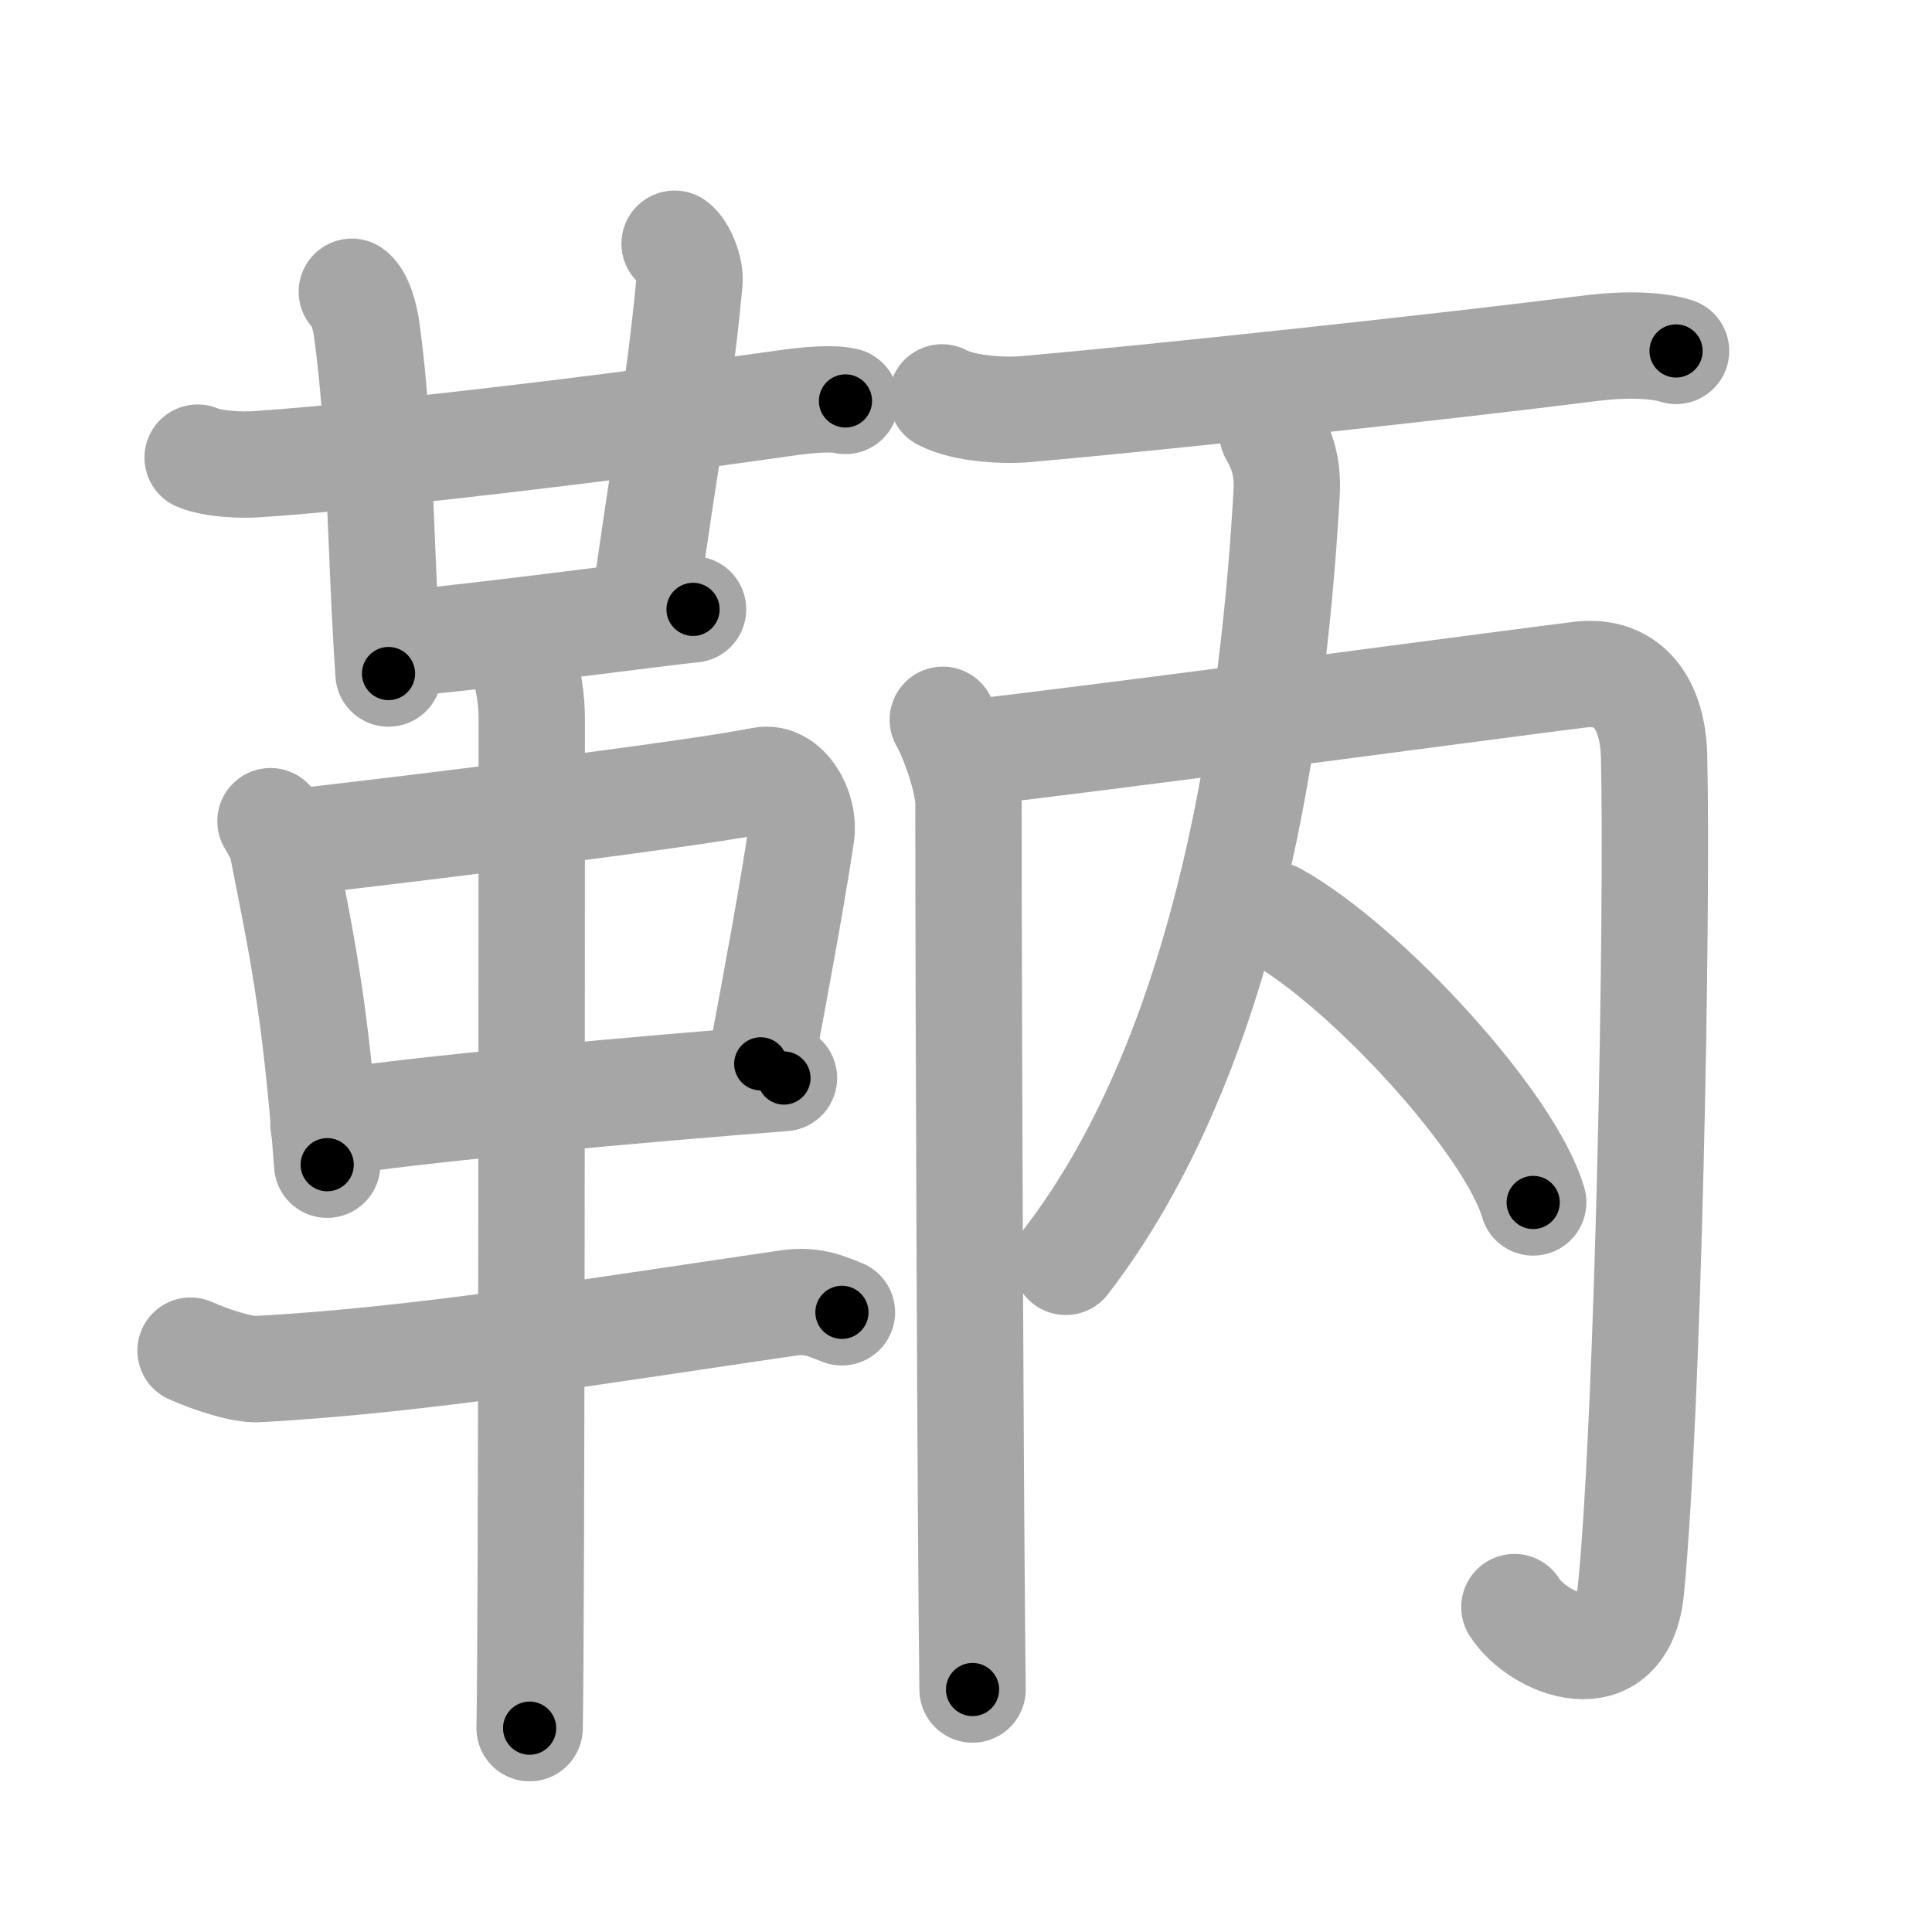 <svg xmlns="http://www.w3.org/2000/svg" viewBox="0 0 109 109" id="9786"><g fill="none" stroke="#a6a6a6" stroke-width="6" stroke-linecap="round" stroke-linejoin="round"><g><g><g><g><path d="M11.15,25.82c0.87,0.37,2.46,0.43,3.33,0.37c6.51-0.44,19.26-1.94,29.68-3.43c1.44-0.21,2.82-0.32,3.54-0.14" /><path d="M19.85,16.46c0.47,0.33,0.75,1.48,0.84,2.14c0.81,5.9,0.73,11.94,1.23,19.4" /></g><path d="M38.06,13.75c0.46,0.33,0.9,1.47,0.84,2.14c-0.65,6.86-1.33,9.42-2.57,18.63" /><path d="M22.83,36.25c1.77,0,14.68-1.73,16.27-1.87" /></g><g><path d="M15.26,46.33c0.29,0.51,0.58,0.94,0.7,1.58c0.99,5.07,1.83,8.69,2.5,17.8" /><path d="M16.48,47.53c9.02-1.03,22.92-2.79,26.52-3.51c1.32-0.26,2.43,1.58,2.2,3.1c-0.47,3.13-1.25,7.44-2.28,12.9" /><path d="M18.25,63.45c4.23-0.81,19-2.09,25.98-2.63" /><path d="M10.75,76.2c1.25,0.55,2.92,1.09,3.79,1.04c9.21-0.49,19.71-2.24,29.95-3.73c1.42-0.21,2.29,0.26,3.01,0.53" /><path d="M29.46,37.25c0.36,1,0.54,2.23,0.54,3.25c0,8.5,0,50.75-0.12,57" /></g></g><g><g><path d="M53.15,22.42c1.24,0.66,3.49,0.77,4.75,0.66c7.45-0.66,23.1-2.33,31.82-3.43c2.05-0.26,3.81-0.18,4.84,0.15" /></g><g><g><path d="M53.19,40.61c0.47,0.76,1.45,3.34,1.45,4.73c0,11.15,0.11,40.15,0.23,49.98" /><path d="M54.37,42.51c5.9-0.61,33.75-4.35,34.88-4.46c2.64-0.26,4,1.69,4.07,4.61c0.21,8.92-0.32,36.84-1.3,46.98c-0.49,5.12-5.27,3.11-6.58,1.03" /></g><g><path d="M71.79,24.44c0.36,0.64,0.9,1.62,0.8,3.36C71.75,42.75,68.75,60,60.13,71.19" /><path d="M71.94,51.64C77.08,54.5,85.22,63.4,86.5,67.84" /></g></g></g></g></g><g fill="none" stroke="#000" stroke-width="3" stroke-linecap="round" stroke-linejoin="round"><path d="M11.15,25.82c0.87,0.37,2.46,0.43,3.33,0.37c6.51-0.44,19.26-1.94,29.68-3.43c1.44-0.21,2.82-0.32,3.54-0.14" stroke-dasharray="36.816" stroke-dashoffset="36.816"><animate attributeName="stroke-dashoffset" values="36.816;36.816;0" dur="0.368s" fill="freeze" begin="0s;9786.click" /></path><path d="M19.85,16.46c0.47,0.33,0.75,1.48,0.84,2.14c0.81,5.9,0.73,11.94,1.23,19.4" stroke-dasharray="21.79" stroke-dashoffset="21.79"><animate attributeName="stroke-dashoffset" values="21.79" fill="freeze" begin="9786.click" /><animate attributeName="stroke-dashoffset" values="21.79;21.79;0" keyTimes="0;0.628;1" dur="0.586s" fill="freeze" begin="0s;9786.click" /></path><path d="M38.06,13.75c0.46,0.33,0.9,1.47,0.84,2.14c-0.65,6.86-1.33,9.42-2.57,18.63" stroke-dasharray="21.177" stroke-dashoffset="21.177"><animate attributeName="stroke-dashoffset" values="21.177" fill="freeze" begin="9786.click" /><animate attributeName="stroke-dashoffset" values="21.177;21.177;0" keyTimes="0;0.734;1" dur="0.798s" fill="freeze" begin="0s;9786.click" /></path><path d="M22.83,36.25c1.77,0,14.68-1.73,16.27-1.87" stroke-dasharray="16.38" stroke-dashoffset="16.38"><animate attributeName="stroke-dashoffset" values="16.38" fill="freeze" begin="9786.click" /><animate attributeName="stroke-dashoffset" values="16.38;16.38;0" keyTimes="0;0.83;1" dur="0.962s" fill="freeze" begin="0s;9786.click" /></path><path d="M15.26,46.33c0.29,0.51,0.58,0.94,0.7,1.58c0.99,5.07,1.83,8.69,2.5,17.8" stroke-dasharray="19.73" stroke-dashoffset="19.73"><animate attributeName="stroke-dashoffset" values="19.73" fill="freeze" begin="9786.click" /><animate attributeName="stroke-dashoffset" values="19.73;19.73;0" keyTimes="0;0.83;1" dur="1.159s" fill="freeze" begin="0s;9786.click" /></path><path d="M16.48,47.53c9.02-1.03,22.92-2.79,26.52-3.51c1.32-0.26,2.43,1.58,2.2,3.1c-0.47,3.13-1.25,7.44-2.28,12.9" stroke-dasharray="44.199" stroke-dashoffset="44.199"><animate attributeName="stroke-dashoffset" values="44.199" fill="freeze" begin="9786.click" /><animate attributeName="stroke-dashoffset" values="44.199;44.199;0" keyTimes="0;0.724;1" dur="1.601s" fill="freeze" begin="0s;9786.click" /></path><path d="M18.25,63.45c4.23-0.81,19-2.09,25.98-2.63" stroke-dasharray="26.12" stroke-dashoffset="26.12"><animate attributeName="stroke-dashoffset" values="26.12" fill="freeze" begin="9786.click" /><animate attributeName="stroke-dashoffset" values="26.12;26.12;0" keyTimes="0;0.86;1" dur="1.862s" fill="freeze" begin="0s;9786.click" /></path><path d="M10.75,76.2c1.25,0.55,2.92,1.09,3.79,1.04c9.21-0.49,19.71-2.24,29.95-3.73c1.42-0.21,2.29,0.26,3.01,0.53" stroke-dasharray="37.251" stroke-dashoffset="37.251"><animate attributeName="stroke-dashoffset" values="37.251" fill="freeze" begin="9786.click" /><animate attributeName="stroke-dashoffset" values="37.251;37.251;0" keyTimes="0;0.833;1" dur="2.235s" fill="freeze" begin="0s;9786.click" /></path><path d="M29.46,37.25c0.36,1,0.54,2.23,0.54,3.25c0,8.5,0,50.75-0.12,57" stroke-dasharray="60.311" stroke-dashoffset="60.311"><animate attributeName="stroke-dashoffset" values="60.311" fill="freeze" begin="9786.click" /><animate attributeName="stroke-dashoffset" values="60.311;60.311;0" keyTimes="0;0.831;1" dur="2.688s" fill="freeze" begin="0s;9786.click" /></path><path d="M53.15,22.42c1.24,0.66,3.49,0.77,4.75,0.66c7.45-0.66,23.1-2.33,31.82-3.43c2.05-0.26,3.81-0.18,4.84,0.15" stroke-dasharray="41.728" stroke-dashoffset="41.728"><animate attributeName="stroke-dashoffset" values="41.728" fill="freeze" begin="9786.click" /><animate attributeName="stroke-dashoffset" values="41.728;41.728;0" keyTimes="0;0.866;1" dur="3.105s" fill="freeze" begin="0s;9786.click" /></path><path d="M53.19,40.61c0.47,0.76,1.45,3.34,1.45,4.73c0,11.15,0.11,40.15,0.23,49.98" stroke-dasharray="54.965" stroke-dashoffset="54.965"><animate attributeName="stroke-dashoffset" values="54.965" fill="freeze" begin="9786.click" /><animate attributeName="stroke-dashoffset" values="54.965;54.965;0" keyTimes="0;0.85;1" dur="3.655s" fill="freeze" begin="0s;9786.click" /></path><path d="M54.37,42.51c5.9-0.61,33.75-4.35,34.88-4.46c2.64-0.26,4,1.69,4.07,4.61c0.21,8.92-0.32,36.84-1.3,46.98c-0.49,5.12-5.27,3.11-6.58,1.03" stroke-dasharray="98.544" stroke-dashoffset="98.544"><animate attributeName="stroke-dashoffset" values="98.544" fill="freeze" begin="9786.click" /><animate attributeName="stroke-dashoffset" values="98.544;98.544;0" keyTimes="0;0.831;1" dur="4.396s" fill="freeze" begin="0s;9786.click" /></path><path d="M71.79,24.44c0.36,0.64,0.9,1.62,0.8,3.36C71.75,42.75,68.75,60,60.13,71.19" stroke-dasharray="49.292" stroke-dashoffset="49.292"><animate attributeName="stroke-dashoffset" values="49.292" fill="freeze" begin="9786.click" /><animate attributeName="stroke-dashoffset" values="49.292;49.292;0" keyTimes="0;0.899;1" dur="4.889s" fill="freeze" begin="0s;9786.click" /></path><path d="M71.94,51.64C77.08,54.5,85.22,63.4,86.5,67.84" stroke-dasharray="22.093" stroke-dashoffset="22.093"><animate attributeName="stroke-dashoffset" values="22.093" fill="freeze" begin="9786.click" /><animate attributeName="stroke-dashoffset" values="22.093;22.093;0" keyTimes="0;0.957;1" dur="5.11s" fill="freeze" begin="0s;9786.click" /></path></g></svg>